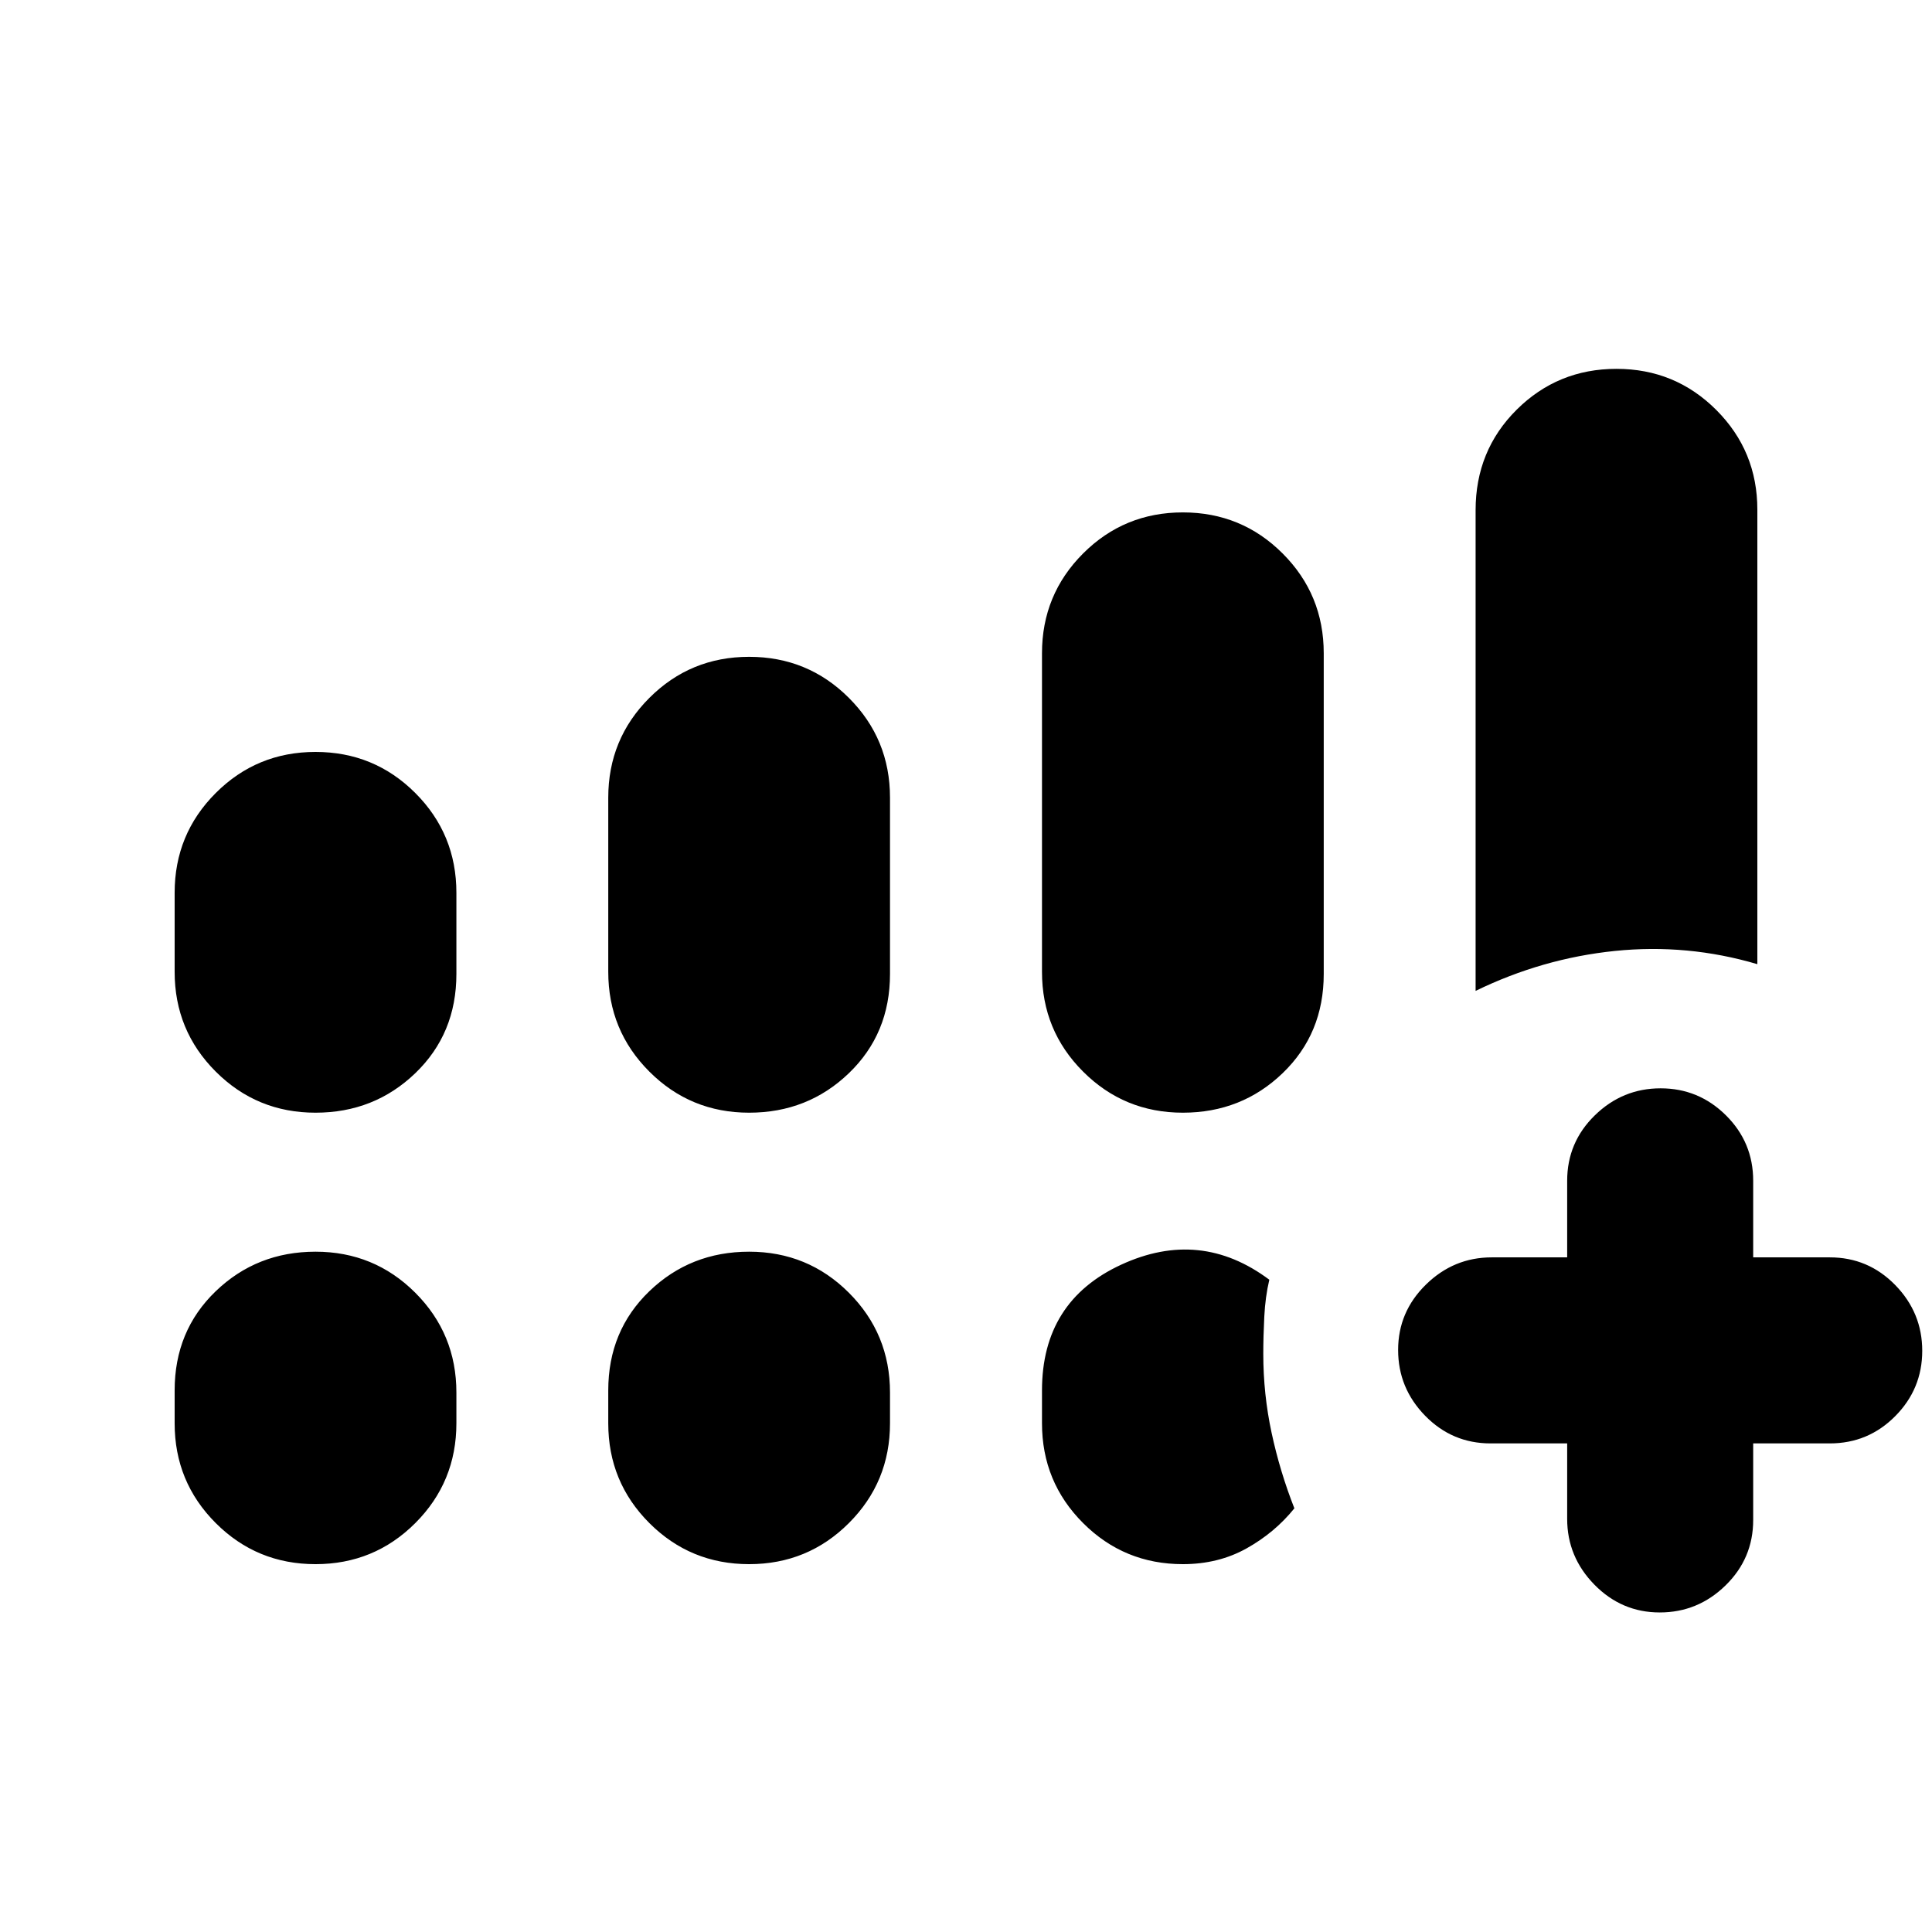 <svg xmlns="http://www.w3.org/2000/svg" height="20" viewBox="0 -960 960 960" width="20"><path d="M733.22-467.63V-706.5q0-29.63 20.41-49.93 20.42-20.29 49.59-20.29 29.16 0 49.58 20.42 20.42 20.42 20.42 49.58v225.81q-34.72-10.26-70.78-6.57-36.07 3.7-69.22 19.85Zm45.5 224.85h-38.07q-19.08 0-32.51-13.75-13.42-13.74-13.42-32.68 0-18.94 13.8-32.47 13.81-13.54 32.7-13.54h37.5v-38.06q0-19.09 13.74-32.51 13.75-13.43 32.69-13.43 18.93 0 32.47 13.43 13.53 13.42 13.53 32.51v38.06h38.07q19.08 0 32.51 13.75 13.42 13.74 13.42 32.68 0 18.94-13.42 32.47-13.43 13.54-32.51 13.54h-38.07v38.06q0 19.09-13.74 32.51-13.75 13.43-32.69 13.43-18.93 0-32.47-13.81-13.53-13.81-13.53-32.69v-37.5ZM86.78-477.11v-39.26q0-29.17 20.42-49.58 20.42-20.42 49.58-20.42 29.17 0 49.59 20.42 20.41 20.41 20.41 49.58v40.33q0 29.65-20.41 49.29-20.42 19.64-49.59 19.64-29.16 0-49.58-20.42-20.42-20.41-20.42-49.58Zm215.46 0v-86.52q0-29.17 20.42-49.58 20.41-20.42 49.58-20.42 29.17 0 49.58 20.42 20.42 20.41 20.42 49.58v87.59q0 29.65-20.42 49.29-20.41 19.64-49.58 19.64-29.17 0-49.58-20.42-20.42-20.41-20.42-49.58ZM86.78-252.78v-16.33q0-29.65 20.42-49.29t49.58-19.64q29.17 0 49.59 20.41 20.41 20.42 20.41 49.59v15.26q0 29.16-20.41 49.58-20.42 20.42-49.59 20.42-29.16 0-49.58-20.42-20.42-20.42-20.42-49.58Zm215.46 0v-16.33q0-29.65 20.42-49.29 20.41-19.64 49.58-19.64 29.17 0 49.58 20.41 20.42 20.42 20.42 49.59v15.26q0 29.16-20.42 49.58-20.41 20.42-49.58 20.42-29.17 0-49.58-20.42-20.42-20.42-20.42-49.58Zm215.52-224.33v-158.28q0-29.17 20.42-49.59 20.41-20.41 49.58-20.41 29.17 0 49.58 20.41 20.42 20.42 20.42 49.59v159.35q0 29.65-20.42 49.29-20.41 19.64-49.58 19.64-29.17 0-49.58-20.42-20.42-20.41-20.42-49.58Zm0 224.33v-16.33q0-44.31 39.34-62.47 39.33-18.16 73.62 7.47-2 8.44-2.5 18.35-.5 9.92-.5 18.54 0 19.94 4.13 39.18t11.32 37.52q-9.69 12.04-23.72 19.89-14.04 7.85-31.69 7.85-29.17 0-49.58-20.42-20.42-20.42-20.42-49.58Z"/></svg>